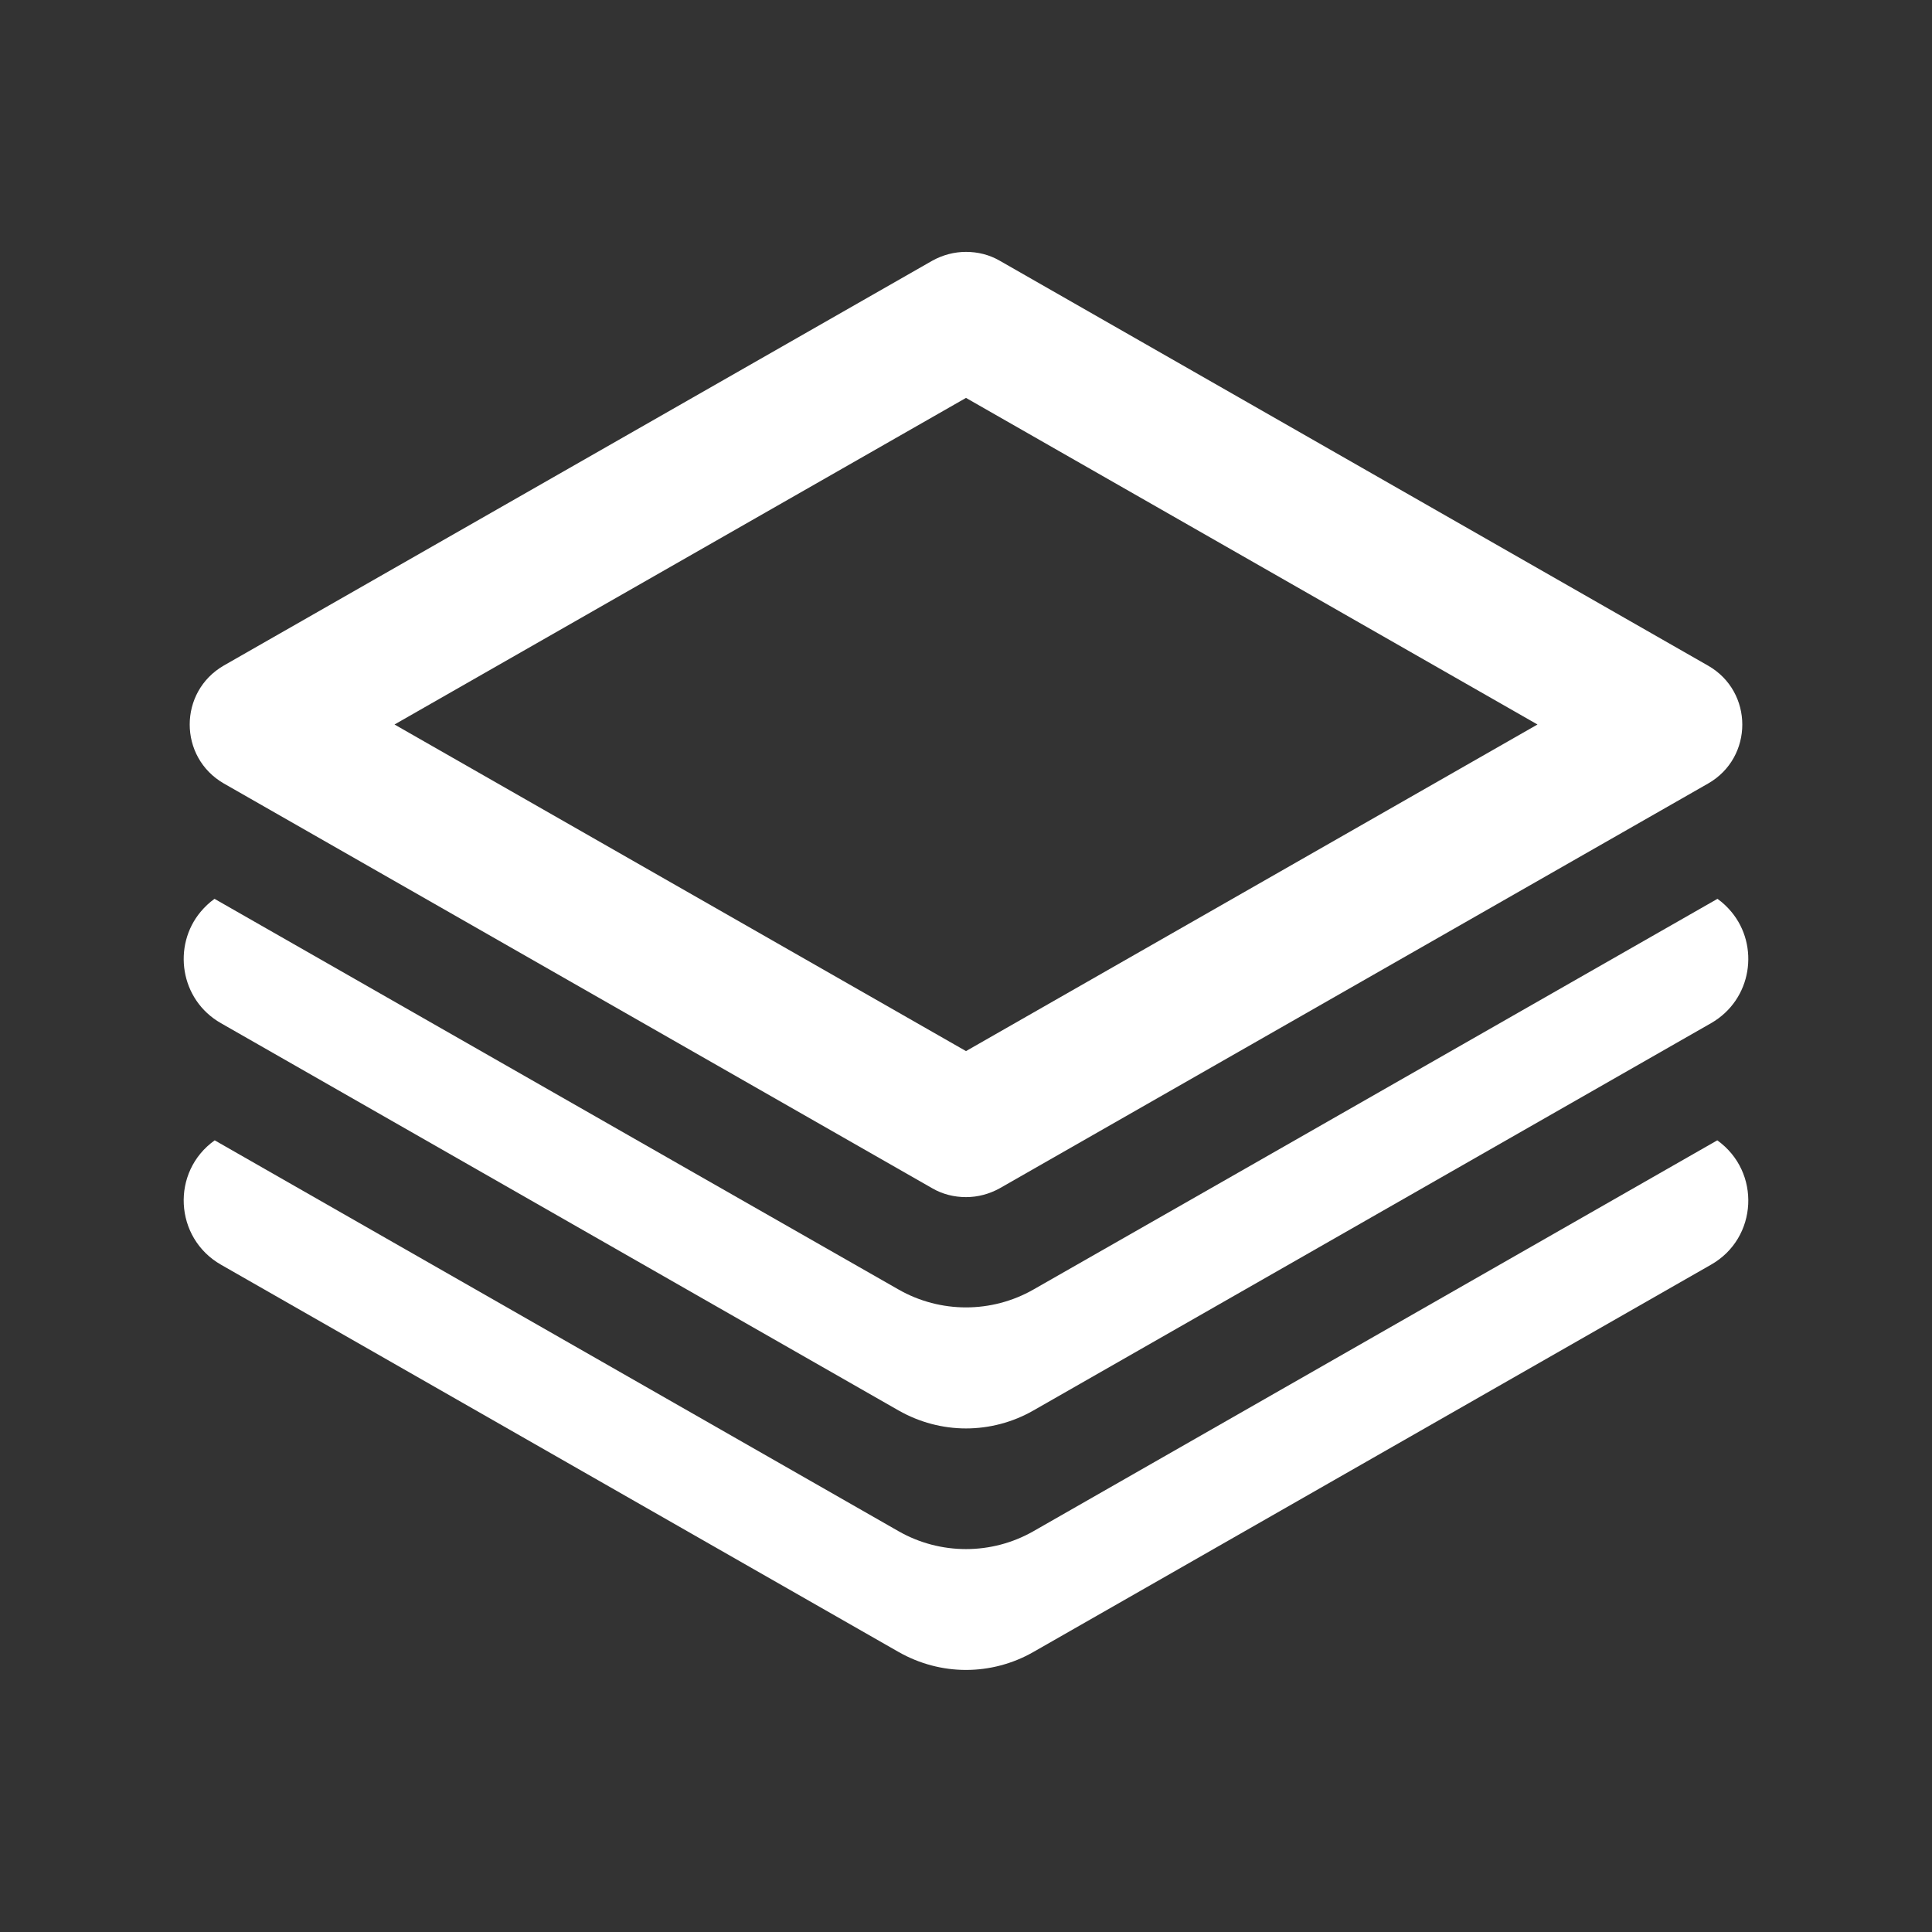 <?xml version="1.0" standalone="no"?><!DOCTYPE svg PUBLIC "-//W3C//DTD SVG 1.1//EN" "http://www.w3.org/Graphics/SVG/1.1/DTD/svg11.dtd"><svg t="1501490258500" class="icon" style="" viewBox="0 0 1024 1024" version="1.1" xmlns="http://www.w3.org/2000/svg" p-id="10863" xmlns:xlink="http://www.w3.org/1999/xlink" width="200" height="200"><rect x="0" y="0" width="1024" height="1024" fill="#333333" stroke="none"/><defs><style type="text/css"></style></defs><path d="M118.7 415.3l375.4 214.5c5.5 3.2 11.7 4.7 17.9 4.7 6.2 0 12.3-1.6 17.9-4.7l375.4-214.5c24.2-13.8 24.2-48.7 0-62.5L529.9 138.2c-5.5-3.2-11.7-4.7-17.9-4.7-6.2 0-12.3 1.6-17.9 4.7L118.7 352.7c-24.2 13.9-24.2 48.7 0 62.6zM512 210.9L814.9 384 512 557.1 209.1 384 512 210.9z" p-id="10864" fill="#ffffff"></path><path d="M117.1 542.3l282.2 161.3 77 44c11.1 6.3 23.4 9.5 35.7 9.5s24.7-3.2 35.7-9.5l77-44 282.2-161.3c21.8-12.5 25.8-41.1 10.7-59.1-2.1-2.5-4.5-4.8-7.3-6.8l-253.8 145-108.8 62.1c-22.1 12.6-49.3 12.6-71.4 0l-108.8-62.1-253.8-145c-2.8 2-5.2 4.3-7.3 6.8-15.1 18-11.1 46.7 10.7 59.1z" p-id="10865" fill="#ffffff"></path><path d="M910.2 604.4L547.7 811.6c-22.1 12.6-49.3 12.6-71.4 0L113.8 604.4c-23.3 16.6-21.5 51.7 3.3 65.9l282.2 161.3 77 44c11.1 6.3 23.4 9.5 35.7 9.5s24.7-3.2 35.7-9.5l77-44 282.2-161.3c24.8-14.1 26.6-49.2 3.3-65.9z" p-id="10866" fill="#ffffff"></path></svg>